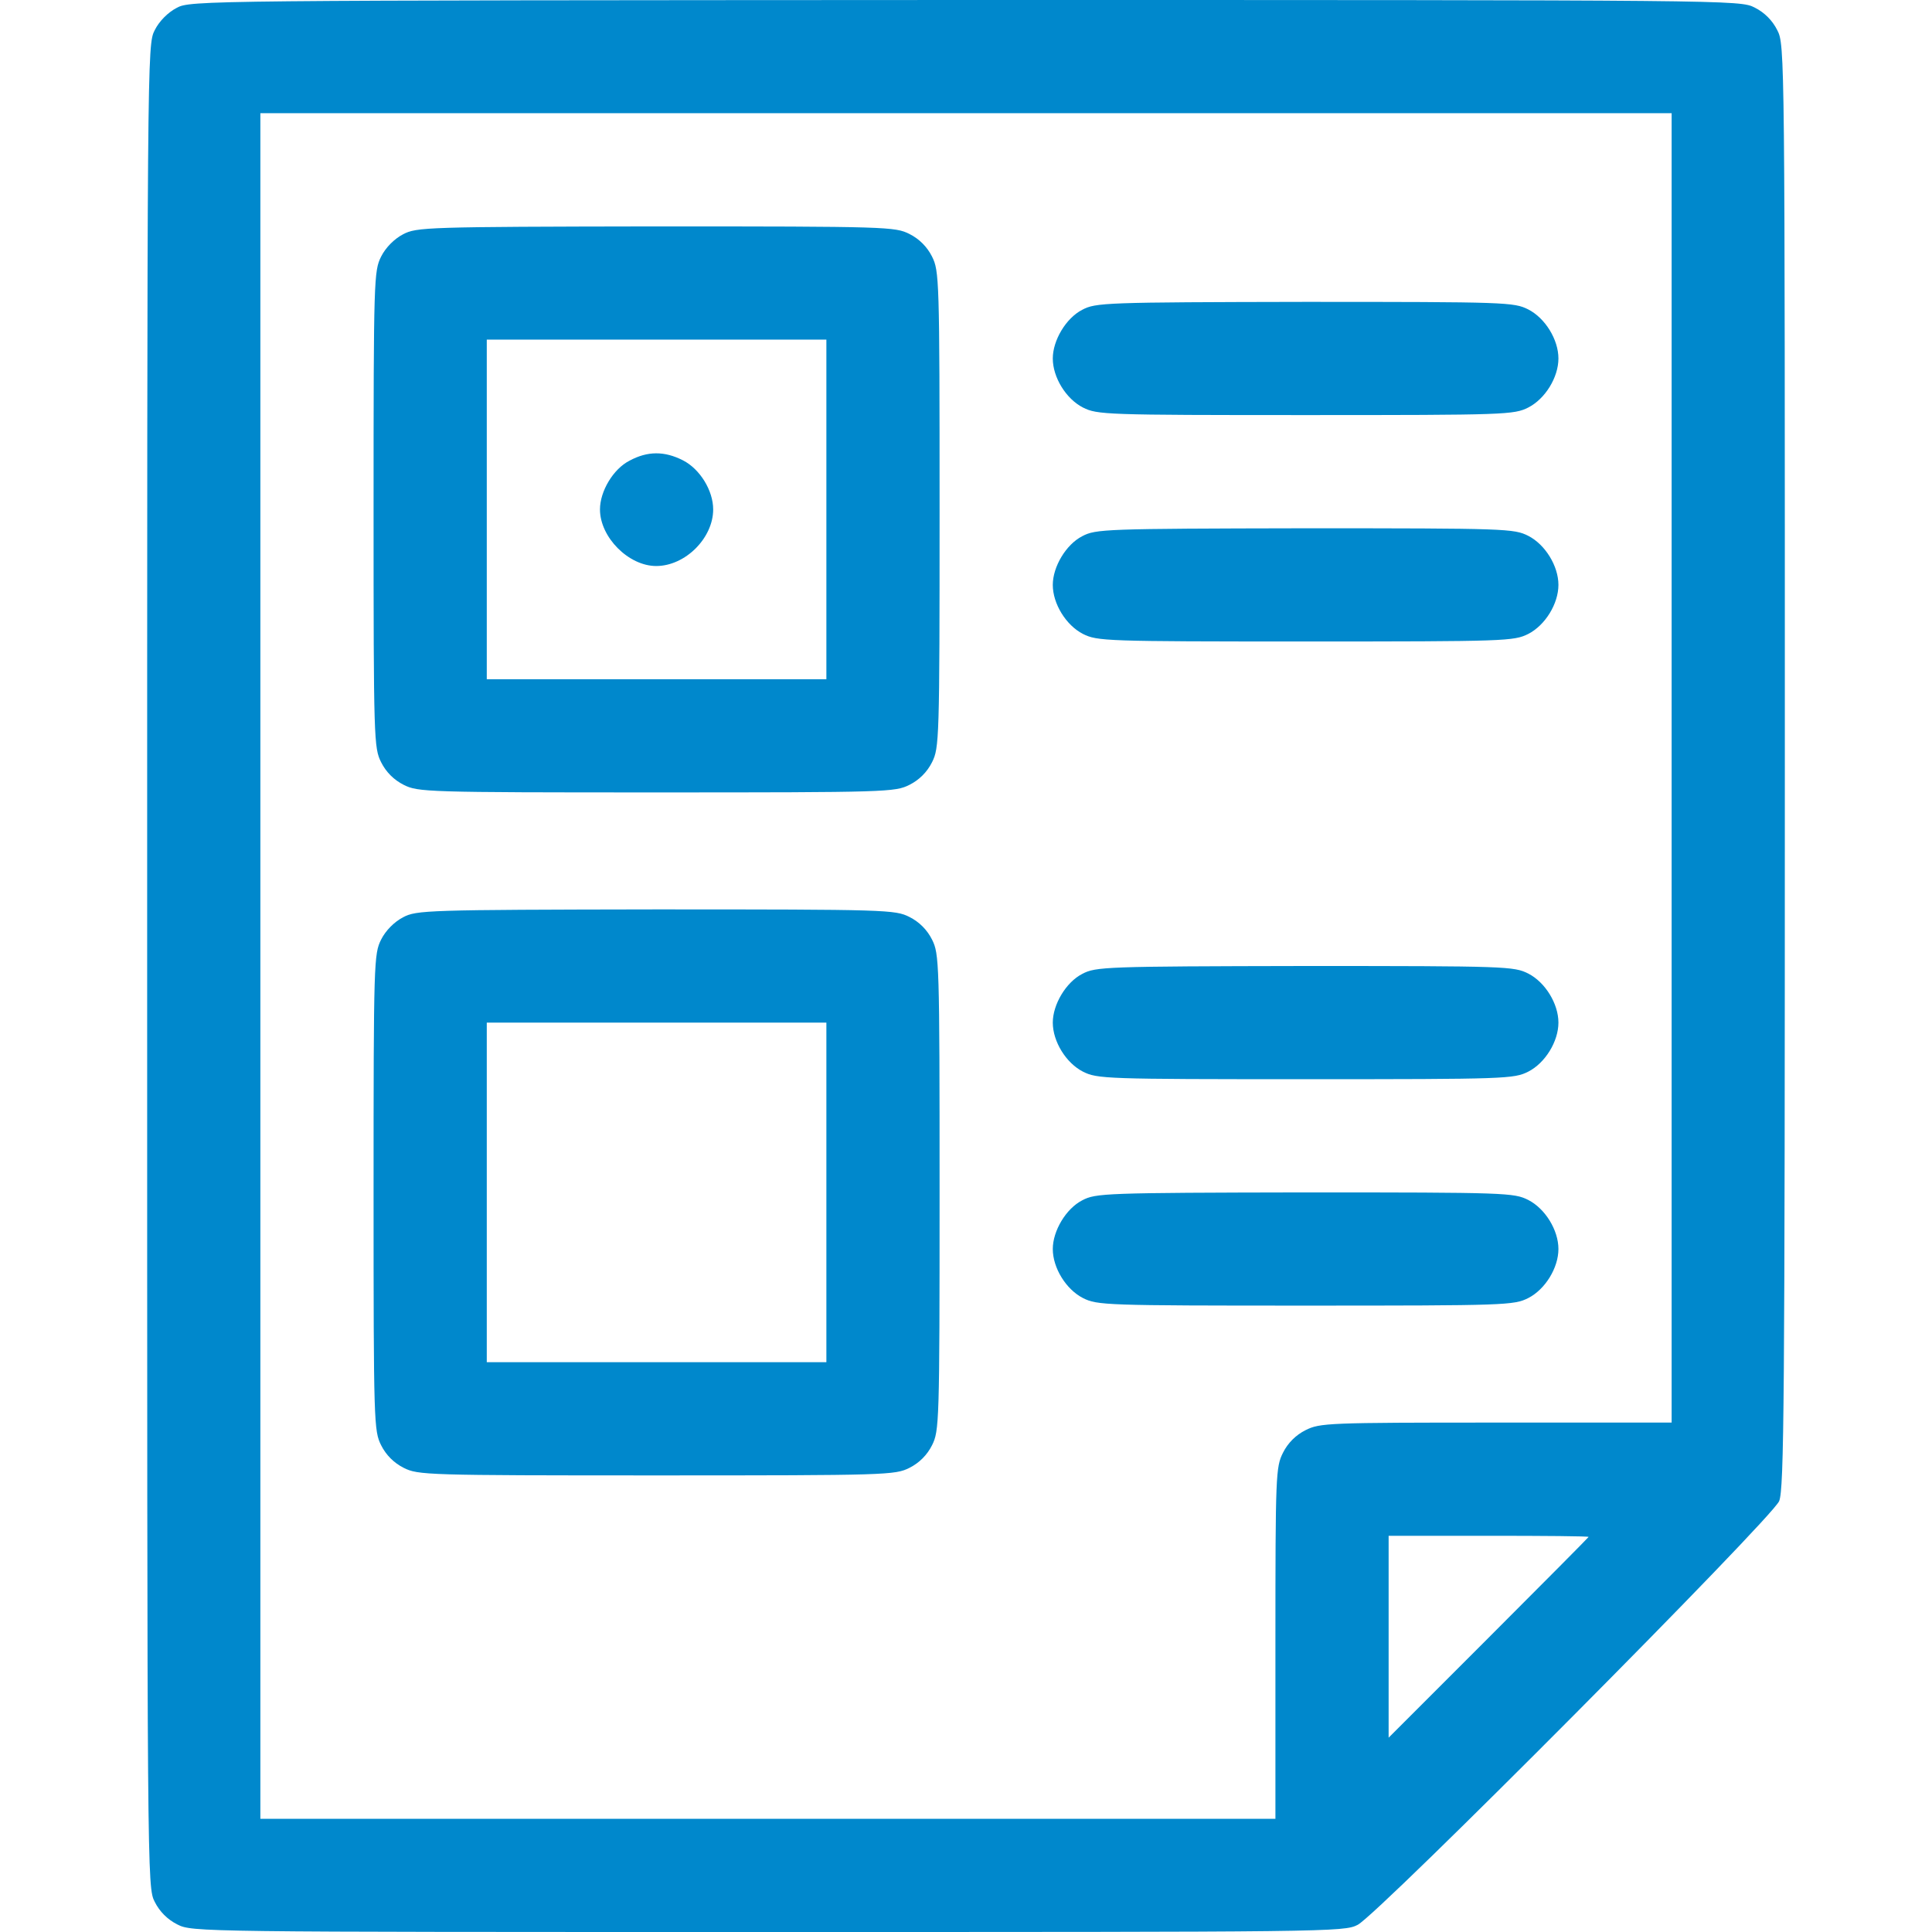 <?xml version="1.0" standalone="no"?>
<!DOCTYPE svg PUBLIC "-//W3C//DTD SVG 20010904//EN"
 "http://www.w3.org/TR/2001/REC-SVG-20010904/DTD/svg10.dtd">
<svg version="1.0" xmlns="http://www.w3.org/2000/svg"
 width="512pt" height="512pt" viewBox="0 0 512 512"
 preserveAspectRatio="xMidYMid meet">

<g transform="translate(0,512) scale(0.1,-0.1)"
fill="#0088CC" stroke="none">
<path d="M468 5099 c-23 -12 -46 -35 -58 -59 -20 -39 -20 -54 -20 -2480 0
-2427 0 -2441 20 -2480 13 -26 34 -47 60 -60 39 -20 56 -20 1565 -20 1489 0
1527 0 1563 19 56 29 1098 1077 1117 1123 13 33 15 253 15 1948 0 1895 0 1911
-20 1950 -13 26 -34 47 -60 60 -39 20 -54 20 -2092 20 -2024 -1 -2054 -1
-2090 -21z m3962 -2014 l0 -1735 -465 0 c-447 0 -467 -1 -505 -20 -26 -13 -47
-34 -60 -60 -19 -38 -20 -58 -20 -505 l0 -465 -1345 0 -1345 0 0 2260 0 2260
1870 0 1870 0 0 -1735z m-220 -2038 c0 -1 -119 -121 -265 -267 l-265 -265 0
268 0 267 265 0 c146 0 265 -1 265 -3z"/>
<path d="M1068 4499 c-23 -12 -46 -35 -58 -59 -19 -38 -20 -58 -20 -670 0
-612 1 -632 20 -670 13 -26 34 -47 60 -60 38 -19 58 -20 670 -20 612 0 632 1
670 20 26 13 47 34 60 60 19 38 20 58 20 670 0 612 -1 632 -20 670 -13 26 -34
47 -60 60 -38 19 -57 20 -672 20 -610 -1 -634 -2 -670 -21z m1122 -729 l0
-450 -450 0 -450 0 0 450 0 450 450 0 450 0 0 -450z"/>
<path d="M1668 3899 c-43 -22 -78 -81 -78 -129 0 -74 76 -150 149 -150 77 0
151 74 151 150 0 50 -35 107 -80 130 -49 25 -94 25 -142 -1z"/>
<path d="M2868 4299 c-43 -22 -78 -81 -78 -129 0 -50 35 -107 80 -130 38 -19
58 -20 590 -20 532 0 552 1 590 20 45 23 80 80 80 130 0 50 -35 107 -80 130
-38 19 -57 20 -592 20 -531 -1 -554 -2 -590 -21z"/>
<path d="M2868 3699 c-43 -22 -78 -81 -78 -129 0 -50 35 -107 80 -130 38 -19
58 -20 590 -20 532 0 552 1 590 20 45 23 80 80 80 130 0 50 -35 107 -80 130
-38 19 -57 20 -592 20 -531 -1 -554 -2 -590 -21z"/>
<path d="M1068 2689 c-23 -12 -46 -35 -58 -59 -19 -38 -20 -58 -20 -670 0
-612 1 -632 20 -670 13 -26 34 -47 60 -60 38 -19 58 -20 670 -20 612 0 632 1
670 20 26 13 47 34 60 60 19 38 20 58 20 670 0 612 -1 632 -20 670 -13 26 -34
47 -60 60 -38 19 -57 20 -672 20 -610 -1 -634 -2 -670 -21z m1122 -729 l0
-450 -450 0 -450 0 0 450 0 450 450 0 450 0 0 -450z"/>
<path d="M2868 2539 c-43 -22 -78 -81 -78 -129 0 -50 35 -107 80 -130 38 -19
58 -20 590 -20 532 0 552 1 590 20 45 23 80 80 80 130 0 50 -35 107 -80 130
-38 19 -57 20 -592 20 -531 -1 -554 -2 -590 -21z"/>
<path d="M2868 1939 c-43 -22 -78 -81 -78 -129 0 -50 35 -107 80 -130 38 -19
58 -20 590 -20 532 0 552 1 590 20 45 23 80 80 80 130 0 50 -35 107 -80 130
-38 19 -57 20 -592 20 -531 -1 -554 -2 -590 -21z"/>
</g>
</svg>
